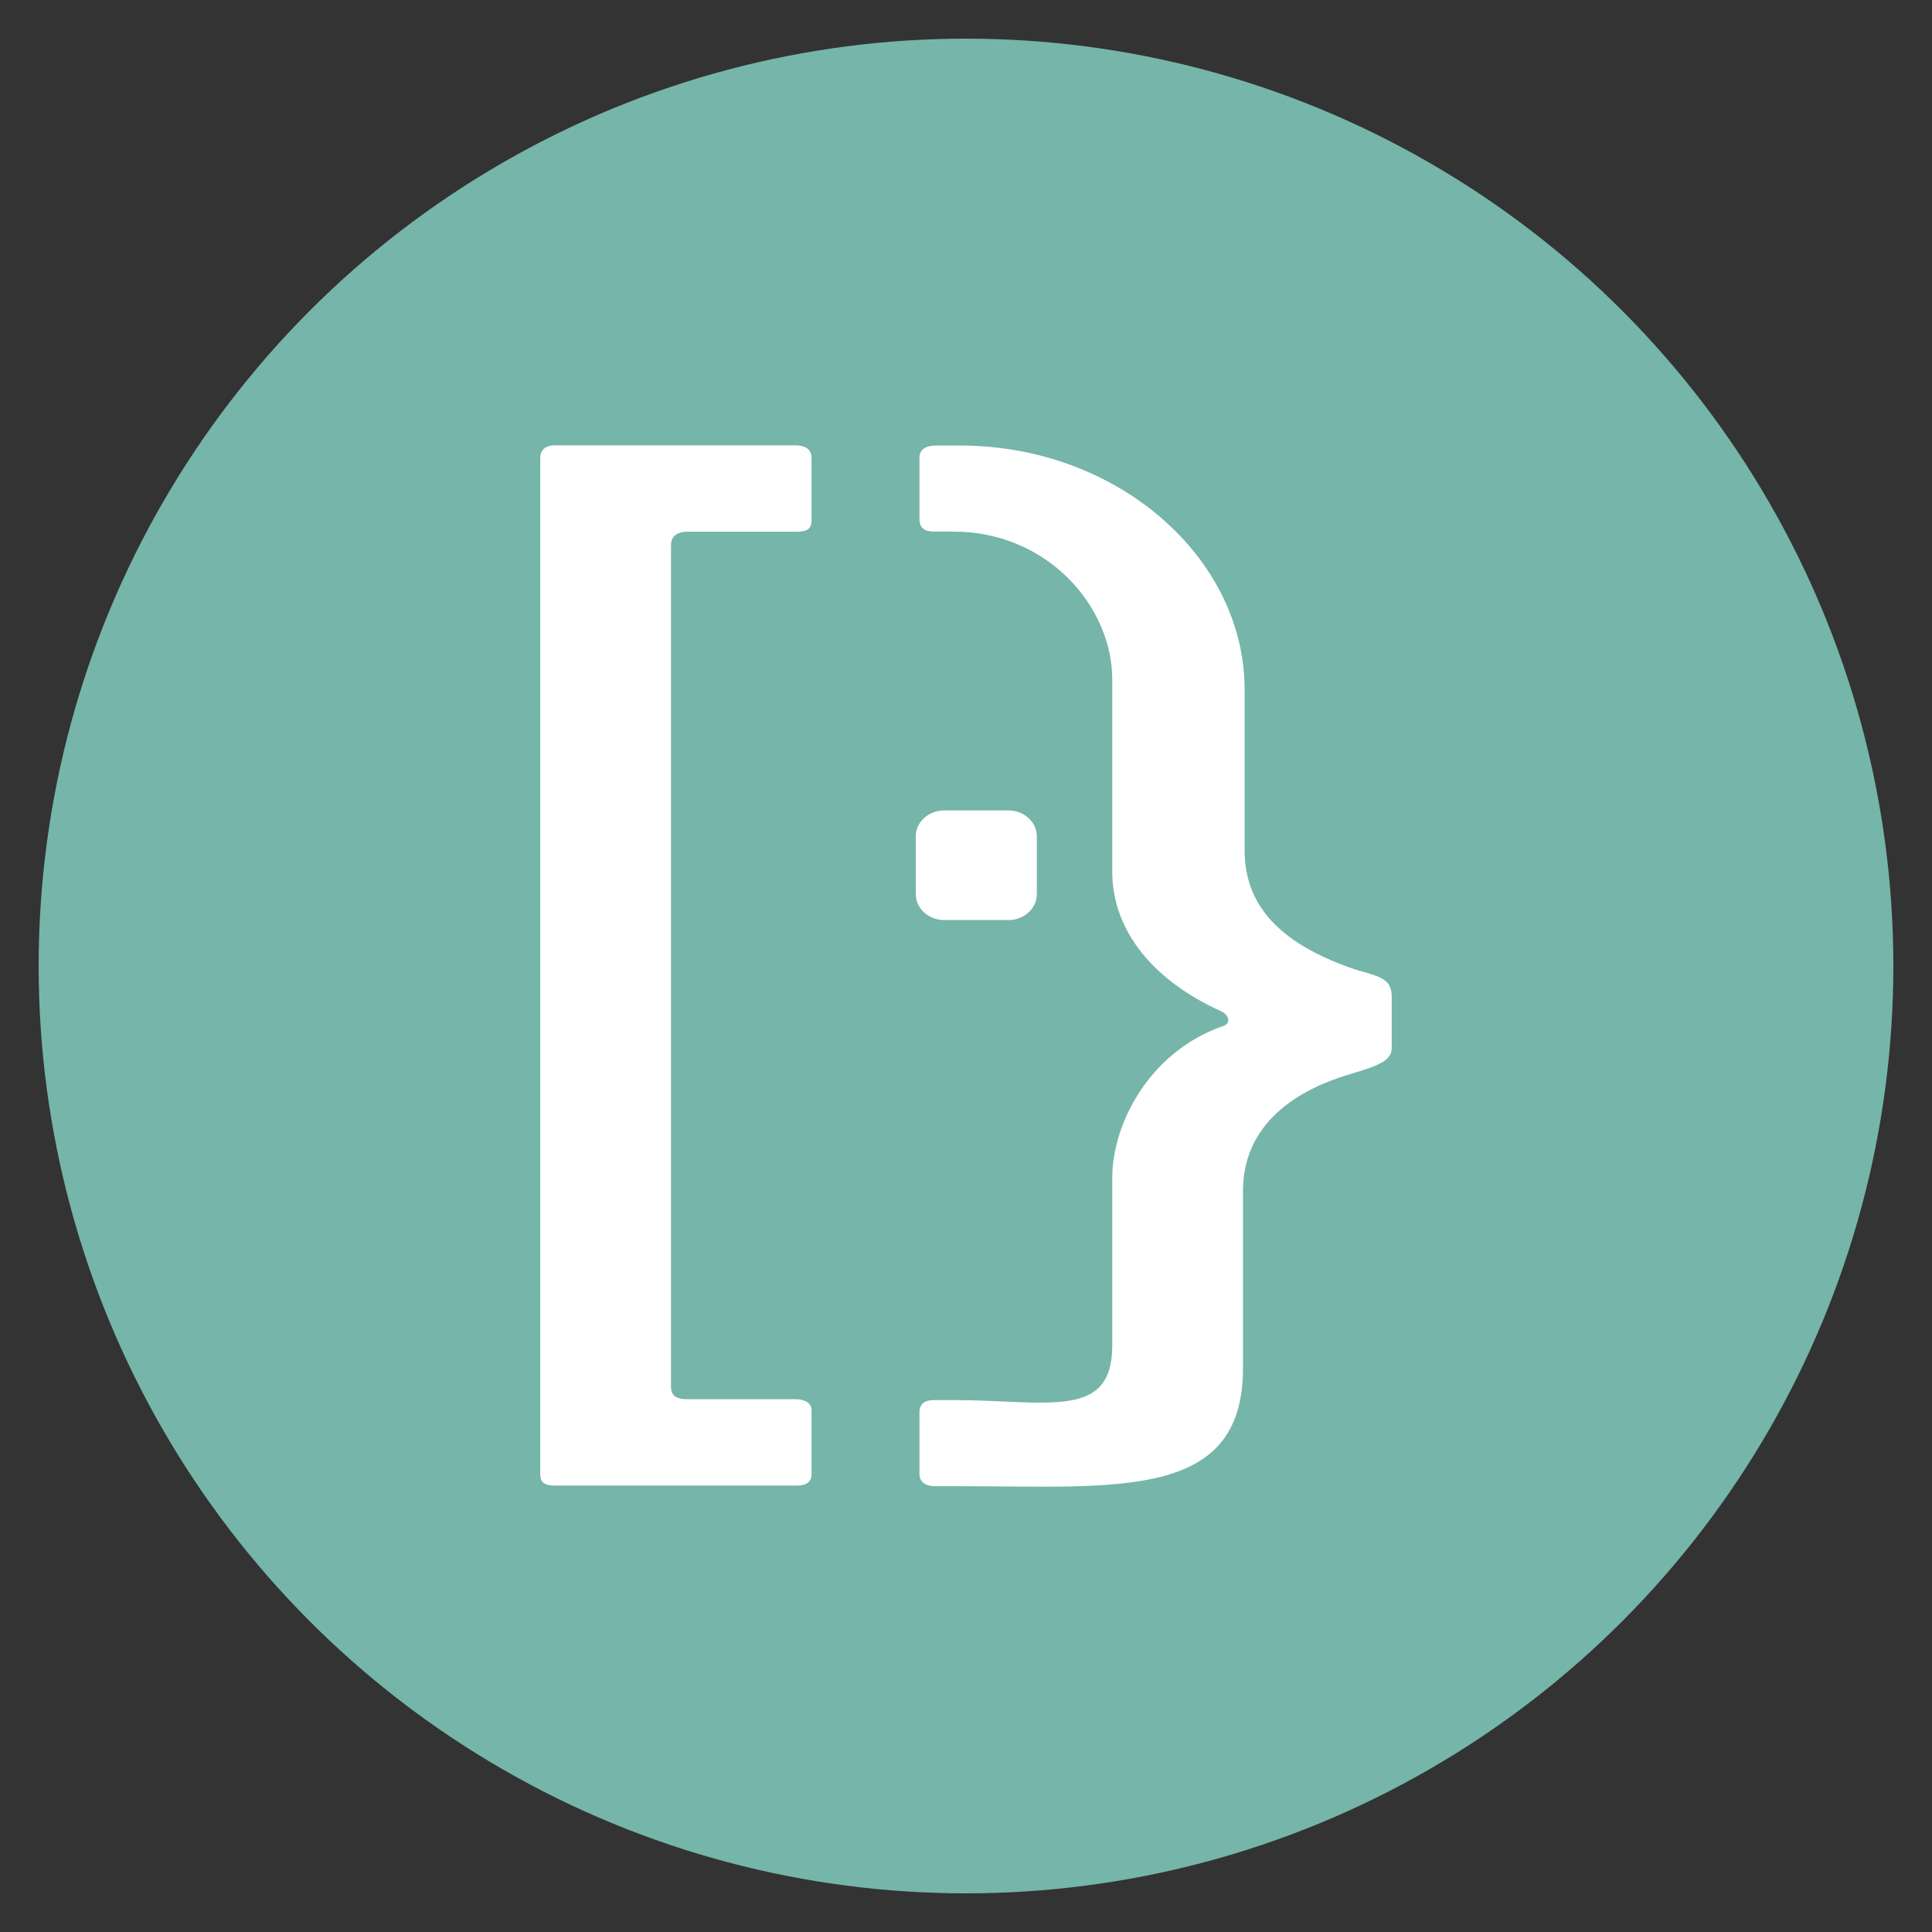 <?xml version="1.0" encoding="utf-8"?>
<!-- Generate more at customizr.net -->
<!DOCTYPE svg PUBLIC "-//W3C//DTD SVG 1.1//EN" "http://www.w3.org/Graphics/SVG/1.1/DTD/svg11.dtd">
<svg id="super-user" class="custom-icon" version="1.1" xmlns="http://www.w3.org/2000/svg" xmlns:xlink="http://www.w3.org/1999/xlink" viewBox="0 0 100 100" style="height: 36px; width: 36px;"><rect x="0" y="0" width="100" height="100" fill="#333333" stroke="none"/><circle class="outer-shape" cx="50" cy="50" r="48" style="opacity: 1; fill: rgb(117, 181, 170);"></circle>
	<path class="inner-shape" style="opacity: 1; fill: rgb(255, 255, 255);" transform="translate(22.5,22.5) scale(0.55)" d="M34.082,98.895H11.317c-0.921,0-1.382-0.235-1.382-1.057V2.178C9.936,1.467,10.396,1,11.317,1h22.608 c0.925,0,1.54,0.357,1.54,1.178v5.889c0,0.826-0.466,1.059-1.384,1.059H23.93c-1.233,0-1.693,0.475-1.693,1.297v79.165 c0,0.822,0.46,1.18,1.538,1.18h10.15c0.925,0,1.54,0.349,1.54,1.053v6.017C35.465,98.54,35,98.895,34.082,98.895 M86.217,60.158 c2.77-0.826,3.847-1.291,3.847-2.466v-4.818c0-1.759-1.23-1.876-3.537-2.581c-6.154-2.113-10.306-5.404-10.306-11.159V23.99 c0-12.451-11.996-22.969-26.759-22.969h-2.306c-0.927,0-1.537,0.348-1.537,1.17v5.756c0,0.821,0.458,1.173,1.381,1.173h1.846 c8.764,0,14.918,6.994,14.918,13.927v18.082c0,5.643,3.998,10.337,10.306,13.157c0.463,0.233,0.611,0.586,0.611,0.819 c0,0.237-0.148,0.472-0.611,0.591c-6.919,2.463-10.306,9.273-10.306,14.209v15.821c0,7.046-6.154,5.125-14.918,5.125h-1.846 c-0.923,0-1.381,0.356-1.381,1.176v5.755c0,0.821,0.611,1.174,1.537,1.174h2.306c14.763,0,26.604,1.364,26.604-11.082V71.197 C76.067,65.435,80.22,61.918,86.217,60.158 M56.666,37.788c0-1.338-1.207-2.43-2.68-2.43h-6.033c-1.475,0-2.678,1.092-2.678,2.43 v5.461c0,1.334,1.204,2.428,2.678,2.428h6.033c1.473,0,2.68-1.094,2.68-2.428V37.788z"></path>
</svg>

